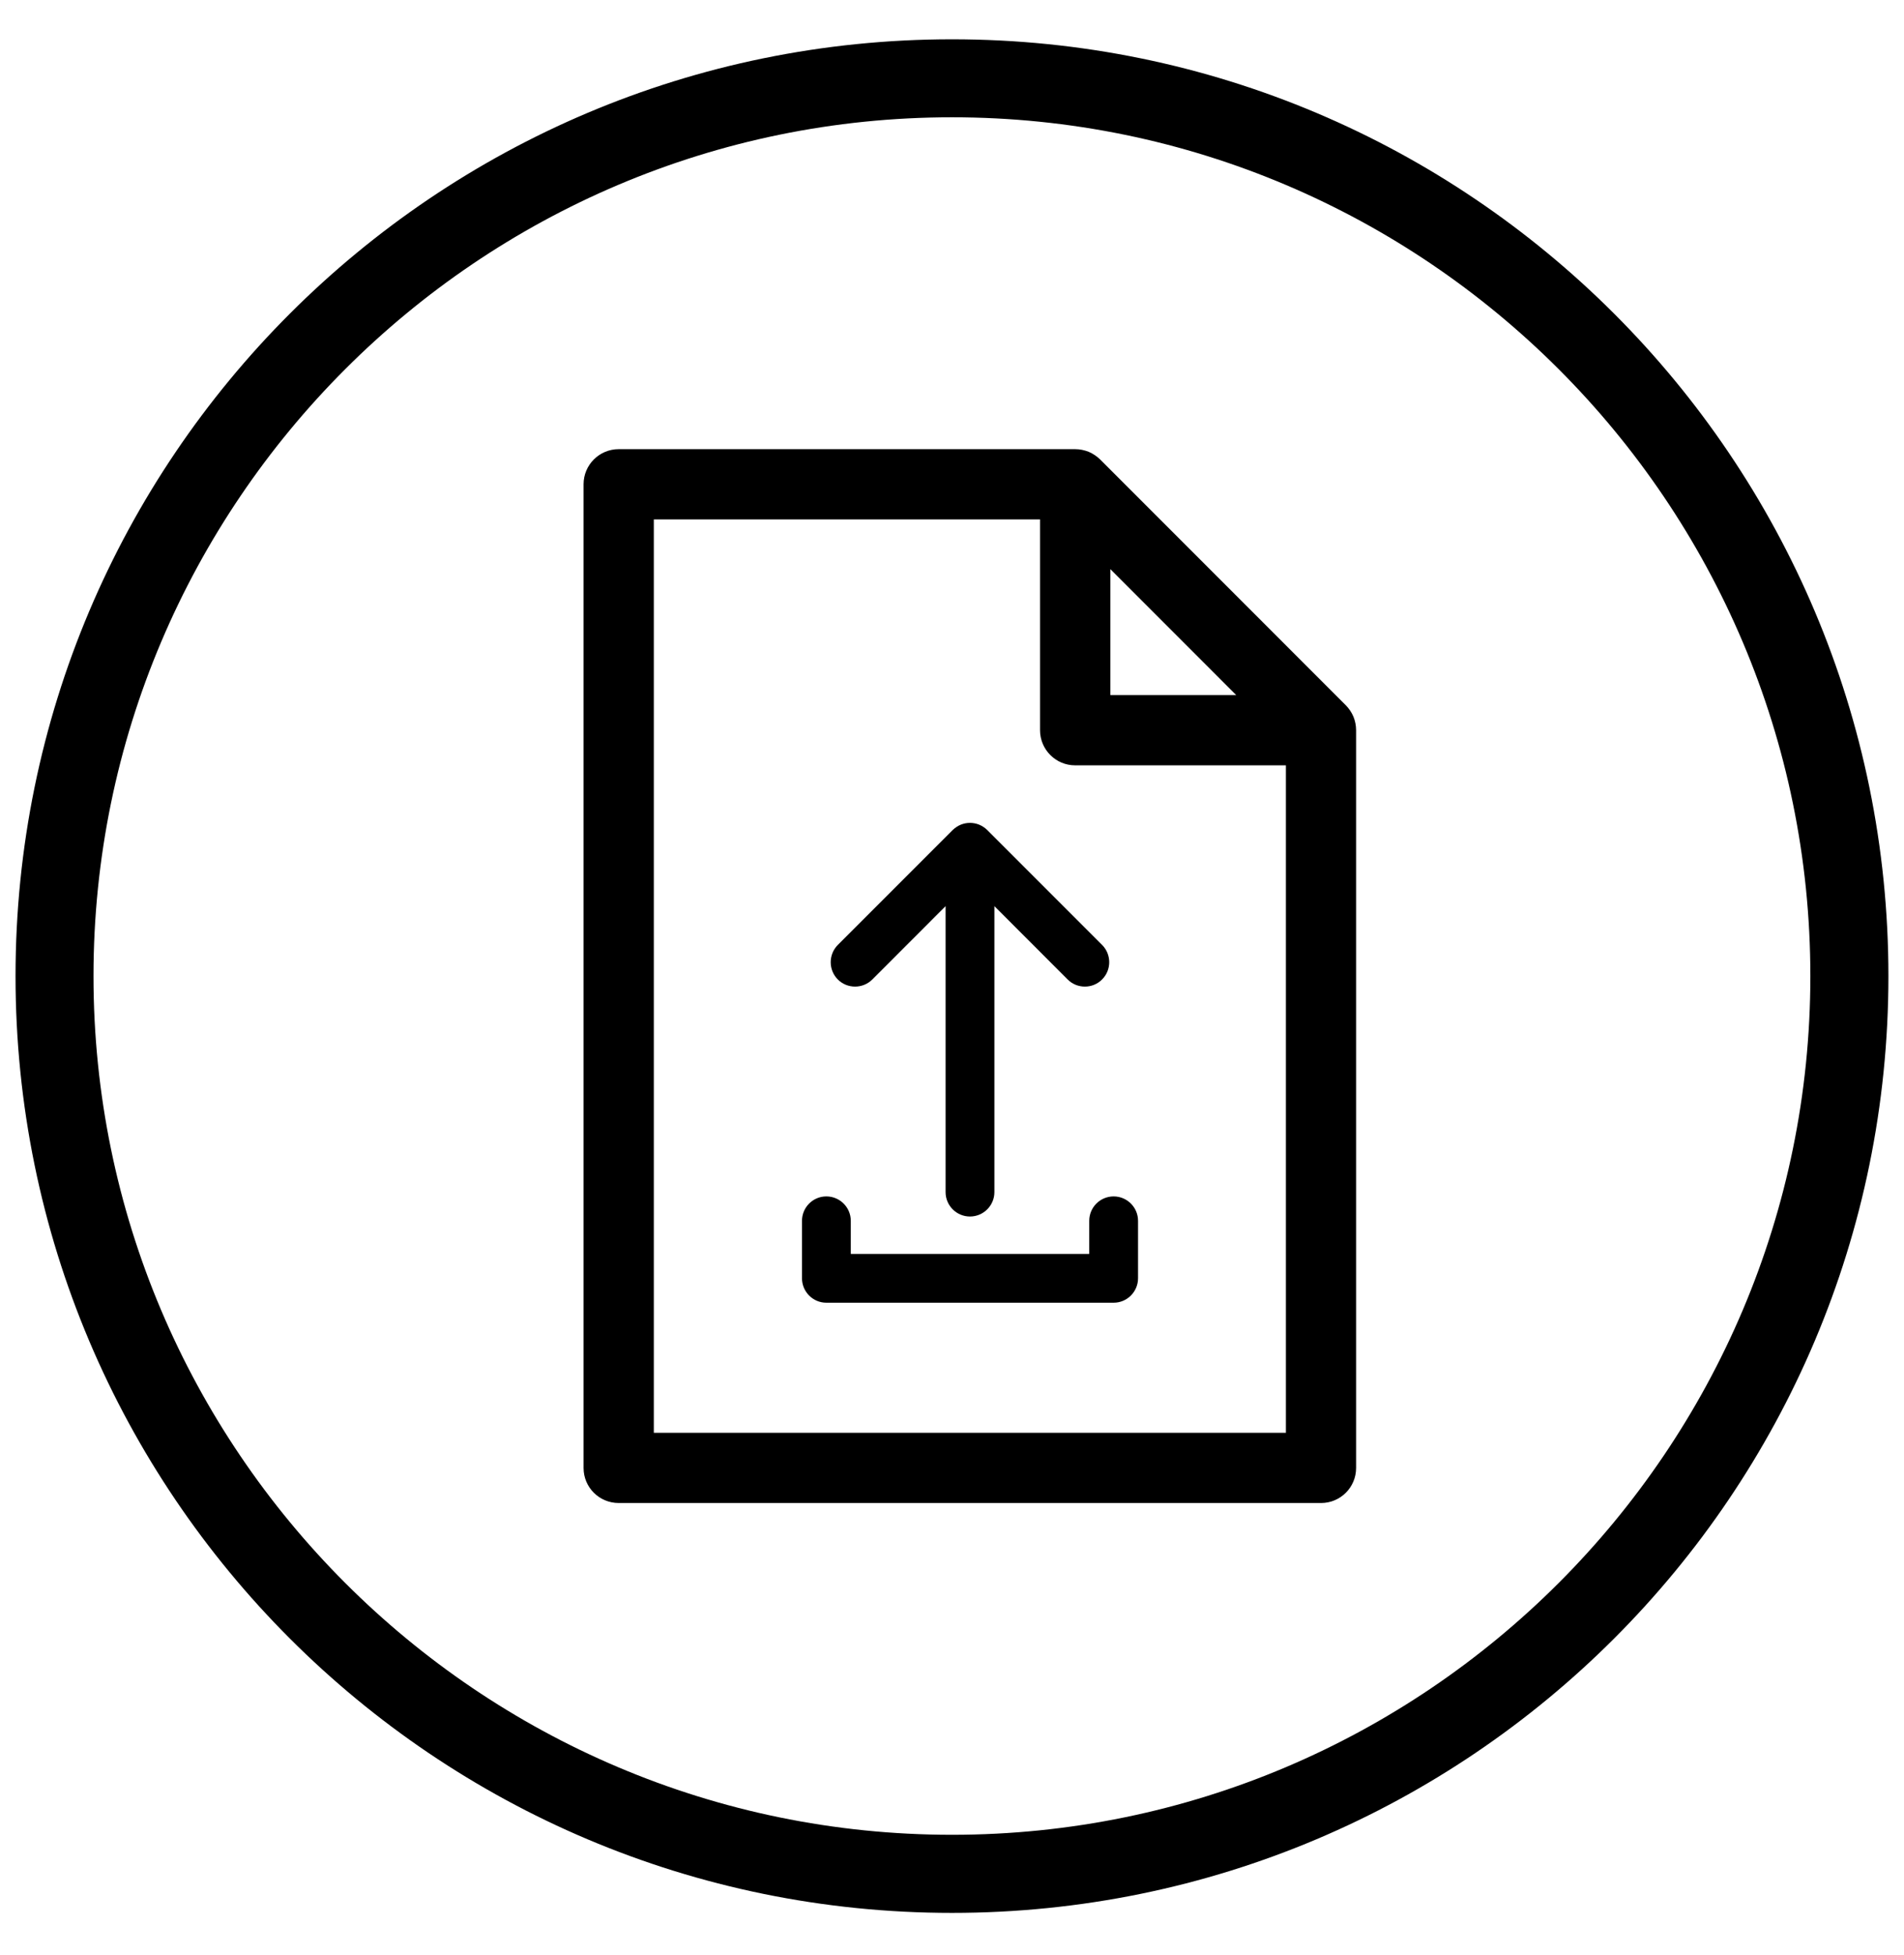 <?xml version="1.0" encoding="UTF-8"?>
<svg width="38px" height="39px" viewBox="0 0 38 39" version="1.1" xmlns="http://www.w3.org/2000/svg" xmlns:xlink="http://www.w3.org/1999/xlink">
    <!-- Generator: Sketch 55 (78076) - https://sketchapp.com -->
    <title>Block Importer</title>
    <desc>Created with Sketch.</desc>
    <g id="Symbols" stroke="none" stroke-width="1" fill="none" fill-rule="evenodd">
        <g id="Toolbar" transform="translate(-16, -11)" fill="#000000">
            <path d="M35,47.605 C44.446,47.605 52.131,39.92 52.131,30.474 C52.131,21.027 44.446,13.34 35,13.34 C25.553,13.34 17.866,21.027 17.866,30.474 C17.866,39.92 25.553,47.605 35,47.605 Z M35,11.784 C45.322,11.784 53.689,20.152 53.689,30.474 C53.689,40.795 45.322,49.163 35,49.163 C24.678,49.163 16.31,40.795 16.31,30.474 C16.31,20.152 24.678,11.784 35,11.784 Z M37.739,35.356 C37.739,35.087 37.957,34.869 38.226,34.869 C38.494,34.869 38.713,35.087 38.713,35.356 L38.713,36.502 C38.713,36.771 38.494,36.99 38.226,36.99 L32.492,36.99 C32.224,36.99 32.006,36.771 32.006,36.502 L32.006,35.356 C32.006,35.087 32.224,34.869 32.492,34.869 C32.761,34.869 32.98,35.087 32.98,35.356 L32.98,36.016 L37.739,36.016 L37.739,35.356 Z M35.543,27.453 C35.603,27.478 35.658,27.515 35.703,27.559 L37.996,29.852 C38.185,30.042 38.185,30.351 37.996,30.54 C37.904,30.633 37.782,30.683 37.652,30.683 C37.522,30.683 37.4,30.633 37.308,30.541 L35.846,29.078 L35.846,34.784 C35.846,35.052 35.627,35.27 35.359,35.27 C35.09,35.27 34.872,35.052 34.872,34.784 L34.872,29.078 L33.41,30.541 C33.317,30.633 33.195,30.683 33.065,30.683 C32.936,30.683 32.813,30.633 32.721,30.541 C32.532,30.351 32.532,30.042 32.721,29.852 L35.014,27.559 C35.063,27.513 35.115,27.478 35.172,27.454 C35.233,27.429 35.295,27.417 35.359,27.417 C35.422,27.417 35.484,27.429 35.543,27.453 Z M41.664,39.585 L41.664,26.269 L37.458,26.269 C37.071,26.269 36.757,25.955 36.757,25.568 L36.757,21.362 L29.049,21.362 L29.049,39.585 L41.664,39.585 Z M38.16,22.354 L38.16,24.867 L40.672,24.867 L38.16,22.354 Z M42.86,25.071 C42.923,25.136 42.976,25.212 43.012,25.298 C43.046,25.382 43.065,25.473 43.065,25.568 L43.065,40.287 C43.065,40.674 42.751,40.986 42.366,40.986 L28.348,40.986 C27.96,40.986 27.647,40.674 27.647,40.287 L27.647,20.661 C27.647,20.275 27.96,19.961 28.348,19.961 L37.458,19.961 C37.553,19.961 37.644,19.981 37.728,20.014 C37.814,20.05 37.89,20.103 37.956,20.166 L42.86,25.071 Z" id="Block-Importer"></path>
        </g>
    </g>
</svg>